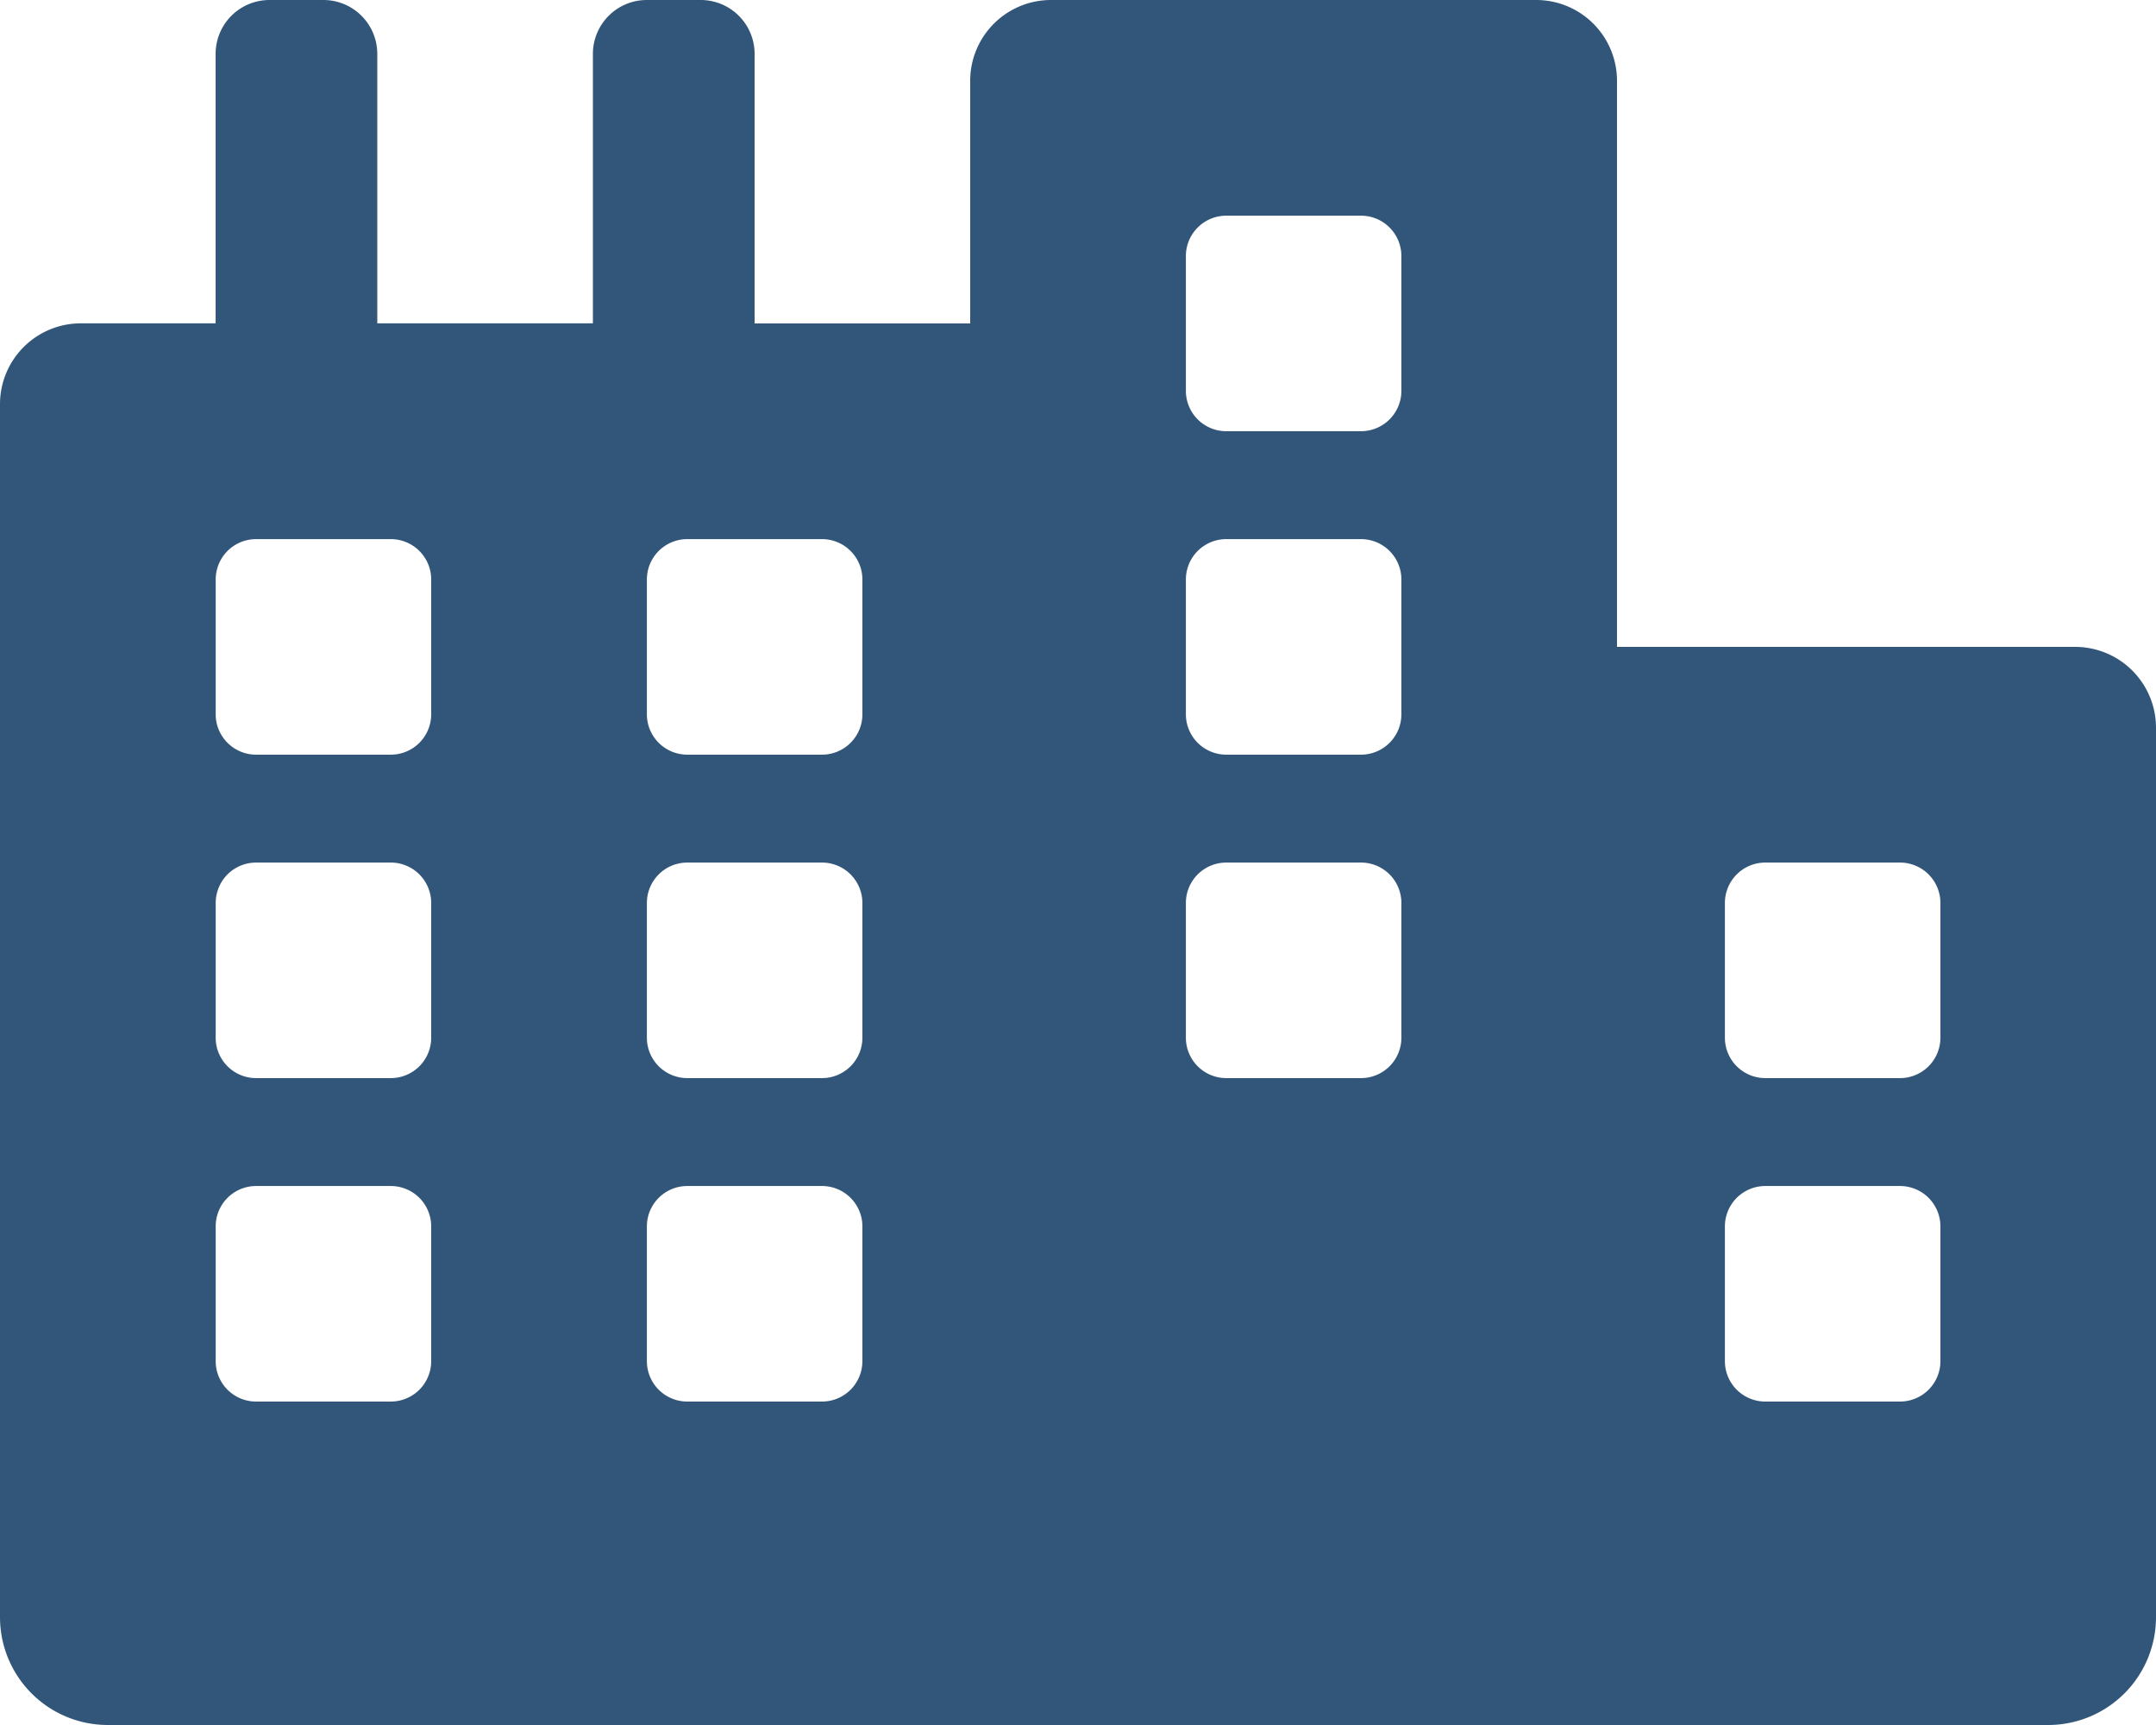<svg xmlns="http://www.w3.org/2000/svg" width="65.625" height="52.5" viewBox="0 0 65.625 52.5">
  <path id="Icon_awesome-city" data-name="Icon awesome-city" d="M63.164,19.688H49.219V2.461A2.46,2.46,0,0,0,46.758,0H31.992a2.46,2.46,0,0,0-2.461,2.461V9.844H22.969v-8.2A1.64,1.64,0,0,0,21.328,0H19.688a1.64,1.64,0,0,0-1.641,1.641v8.2H11.484v-8.2A1.64,1.64,0,0,0,9.844,0H8.2A1.64,1.64,0,0,0,6.563,1.641v8.2h-4.1A2.46,2.46,0,0,0,0,12.3V49.219A3.282,3.282,0,0,0,3.281,52.5H62.344a3.282,3.282,0,0,0,3.281-3.281V22.148A2.461,2.461,0,0,0,63.164,19.688ZM13.125,41.426a1.23,1.23,0,0,1-1.23,1.23h-4.1a1.23,1.23,0,0,1-1.23-1.23v-4.1a1.23,1.23,0,0,1,1.23-1.23h4.1a1.23,1.23,0,0,1,1.23,1.23Zm0-9.844a1.23,1.23,0,0,1-1.23,1.23h-4.1a1.23,1.23,0,0,1-1.23-1.23v-4.1a1.23,1.23,0,0,1,1.23-1.23h4.1a1.23,1.23,0,0,1,1.23,1.23Zm0-9.844a1.23,1.23,0,0,1-1.23,1.23h-4.1a1.23,1.23,0,0,1-1.23-1.23v-4.1a1.23,1.23,0,0,1,1.23-1.23h4.1a1.23,1.23,0,0,1,1.23,1.23ZM26.25,41.426a1.23,1.23,0,0,1-1.23,1.23h-4.1a1.23,1.23,0,0,1-1.23-1.23v-4.1a1.23,1.23,0,0,1,1.23-1.23h4.1a1.23,1.23,0,0,1,1.23,1.23Zm0-9.844a1.23,1.23,0,0,1-1.23,1.23h-4.1a1.23,1.23,0,0,1-1.23-1.23v-4.1a1.23,1.23,0,0,1,1.23-1.23h4.1a1.23,1.23,0,0,1,1.23,1.23Zm0-9.844a1.23,1.23,0,0,1-1.23,1.23h-4.1a1.23,1.23,0,0,1-1.23-1.23v-4.1a1.23,1.23,0,0,1,1.23-1.23h4.1a1.23,1.23,0,0,1,1.23,1.23Zm16.406,9.844a1.23,1.23,0,0,1-1.23,1.23h-4.1a1.23,1.23,0,0,1-1.23-1.23v-4.1a1.23,1.23,0,0,1,1.23-1.23h4.1a1.23,1.23,0,0,1,1.23,1.23Zm0-9.844a1.23,1.23,0,0,1-1.23,1.23h-4.1a1.23,1.23,0,0,1-1.23-1.23v-4.1a1.23,1.23,0,0,1,1.23-1.23h4.1a1.23,1.23,0,0,1,1.23,1.23Zm0-9.844a1.23,1.23,0,0,1-1.23,1.23h-4.1a1.23,1.23,0,0,1-1.23-1.23v-4.1a1.23,1.23,0,0,1,1.23-1.23h4.1a1.23,1.23,0,0,1,1.23,1.23ZM59.063,41.426a1.23,1.23,0,0,1-1.23,1.23h-4.1a1.23,1.23,0,0,1-1.23-1.23v-4.1a1.23,1.23,0,0,1,1.23-1.23h4.1a1.23,1.23,0,0,1,1.23,1.23Zm0-9.844a1.23,1.23,0,0,1-1.23,1.23h-4.1a1.23,1.23,0,0,1-1.23-1.23v-4.1a1.23,1.23,0,0,1,1.23-1.23h4.1a1.23,1.23,0,0,1,1.23,1.23Z" fill="#325679"/>
</svg>
